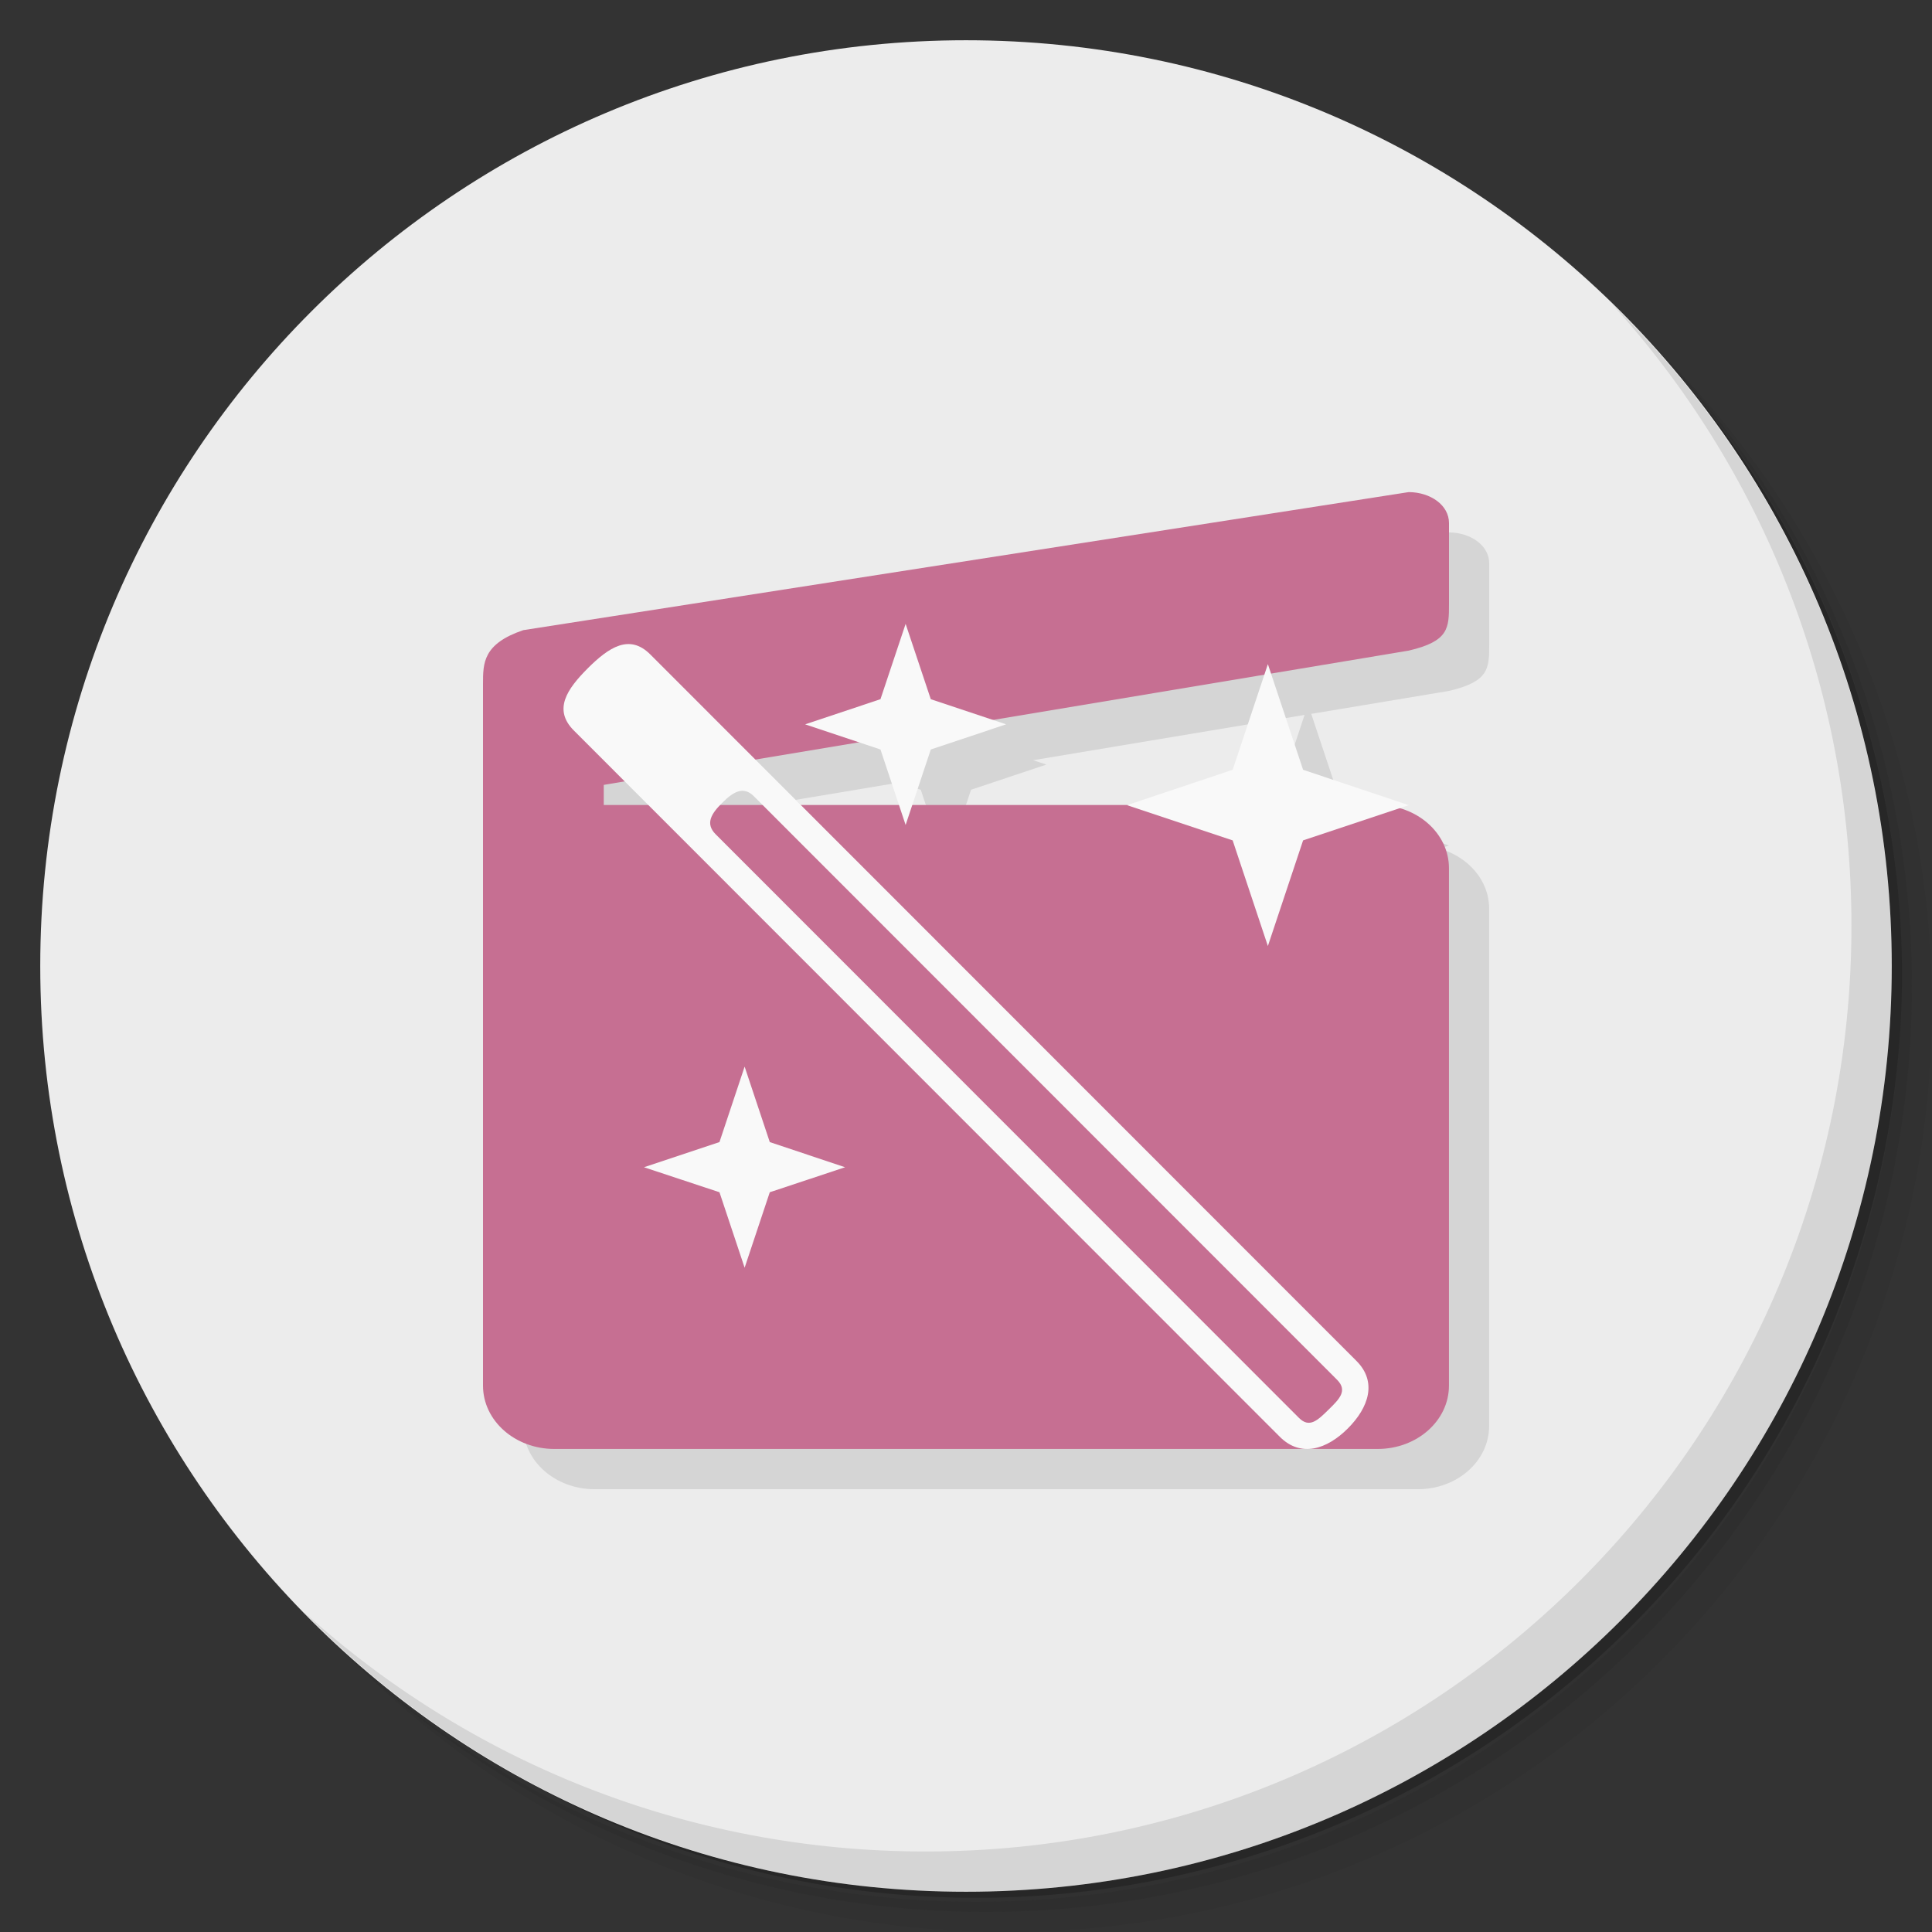 <?xml version="1.0" encoding="UTF-8" standalone="no"?>
<svg
   xmlns:dc="http://purl.org/dc/elements/1.1/"
   xmlns:cc="http://creativecommons.org/ns#"
   xmlns:rdf="http://www.w3.org/1999/02/22-rdf-syntax-ns#"
   xmlns:svg="http://www.w3.org/2000/svg"
   xmlns="http://www.w3.org/2000/svg"
   xmlns:sodipodi="http://sodipodi.sourceforge.net/DTD/sodipodi-0.dtd"
   xmlns:inkscape="http://www.inkscape.org/namespaces/inkscape"
   viewBox="0 0 48 48"
   id="svg2"
   version="1.1"
   inkscape:version="0.91 r13725"
   sodipodi:docname="mkv-extractor-gui.svg">
  <rect x="0" y="0" width="48" height="48" fill="#333333" stroke="none"/>
  <sodipodi:namedview
     pagecolor="#ffffff"
     bordercolor="#666666"
     borderopacity="1"
     objecttolerance="10"
     gridtolerance="10"
     guidetolerance="10"
     inkscape:pageopacity="0"
     inkscape:pageshadow="2"
     inkscape:window-width="640"
     inkscape:window-height="480"
     id="namedview59"
     showgrid="false"
     inkscape:zoom="4.9166667"
     inkscape:cx="24"
     inkscape:cy="24"
     inkscape:current-layer="svg2" />
  <defs
     id="defs4">
    <linearGradient
       id="linearGradient3764"
       x1="1"
       x2="47"
       gradientUnits="userSpaceOnUse"
       gradientTransform="matrix(0,-1,1,0,-1.5e-6,48)">
      <stop
         style="stop-color:#575757;stop-opacity:1"
         id="stop7" />
      <stop
         offset="1"
         style="stop-color:#616161;stop-opacity:1"
         id="stop9" />
    </linearGradient>
  </defs>
  <g
     id="g11">
    <path
       d="m 36.31 5 c 5.859 4.062 9.688 10.831 9.688 18.5 c 0 12.426 -10.07 22.5 -22.5 22.5 c -7.669 0 -14.438 -3.828 -18.5 -9.688 c 1.037 1.822 2.306 3.499 3.781 4.969 c 4.085 3.712 9.514 5.969 15.469 5.969 c 12.703 0 23 -10.298 23 -23 c 0 -5.954 -2.256 -11.384 -5.969 -15.469 c -1.469 -1.475 -3.147 -2.744 -4.969 -3.781 z m 4.969 3.781 c 3.854 4.113 6.219 9.637 6.219 15.719 c 0 12.703 -10.297 23 -23 23 c -6.081 0 -11.606 -2.364 -15.719 -6.219 c 4.16 4.144 9.883 6.719 16.219 6.719 c 12.703 0 23 -10.298 23 -23 c 0 -6.335 -2.575 -12.06 -6.719 -16.219 z"
       style="opacity:0.05"
       id="path13" />
    <path
       d="m 41.28 8.781 c 3.712 4.085 5.969 9.514 5.969 15.469 c 0 12.703 -10.297 23 -23 23 c -5.954 0 -11.384 -2.256 -15.469 -5.969 c 4.113 3.854 9.637 6.219 15.719 6.219 c 12.703 0 23 -10.298 23 -23 c 0 -6.081 -2.364 -11.606 -6.219 -15.719 z"
       style="opacity:0.1"
       id="path15" />
    <path
       d="m 31.25 2.375 c 8.615 3.154 14.75 11.417 14.75 21.13 c 0 12.426 -10.07 22.5 -22.5 22.5 c -9.708 0 -17.971 -6.135 -21.12 -14.75 a 23 23 0 0 0 44.875 -7 a 23 23 0 0 0 -16 -21.875 z"
       style="opacity:0.2"
       id="path17" />
  </g>
  <g
     id="g19"
     style="fill:#ececec;fill-opacity:1">
    <path
       d="m 24 1 c 12.703 0 23 10.297 23 23 c 0 12.703 -10.297 23 -23 23 -12.703 0 -23 -10.297 -23 -23 0 -12.703 10.297 -23 23 -23 z"
       style="fill:#ececec;fill-opacity:1"
       id="path21" />
  </g>
  <g
     id="g23">
    <g
       id="g25">
      <g
         transform="translate(1,1)"
         id="g27">
        <g
           style="opacity:0.1"
           id="g29">
          <!-- color: #616161 -->
          <g
             id="g31">
            <path
               d="m 36 13.227 -22 3.43 c -1 0.34 -1 0.816 -1 1.336 0 5.811 0 11.622 0 17.434 0 0.871 0.793 1.572 1.773 1.572 l 18.65 0 1.803 0 c 0.98 0 1.771 -0.701 1.771 -1.572 l 0 -12.855 c 0 -0.699 -0.519 -1.285 -1.232 -1.488 l 0.234 -0.078 -2.625 -0.879 -0.797 -2.391 3.422 -0.57 c 1 -0.234 1 -0.559 1 -1.168 l 0 -2 c 0 -0.445 -0.457 -0.766 -1 -0.77 z m -3.588 4.535 -0.787 2.363 -2.613 0.875 -5.346 0 0.459 -1.379 l 1.871 -0.625 -0.328 -0.109 z m -10.07 1.68 0.535 0.18 0.459 1.379 -2.439 0 -1.129 -1.129 m -3.244 0.541 0.588 0.588 -1.109 0 0 -0.5 m 3.531 0.158 c 0.065 0.018 0.131 0.057 0.197 0.123 l 0.219 0.219 -1.053 0 c 0.018 -0.018 0.03 -0.036 0.049 -0.055 0.2 -0.2 0.392 -0.341 0.588 -0.287 z"
               transform="translate(-1,-1)"
               id="path33" />
          </g>
        </g>
      </g>
    </g>
  </g>
  <g
     id="g35">
    <g
       id="g37">
      <!-- color: #616161 -->
      <g
         id="g39">
        <path
           d="m 12 20 23 -3.836 c 1 -0.234 1 -0.559 1 -1.168 l 0 -2 c 0 -0.445 -0.457 -0.766 -1 -0.77 l -22 3.43 c -1 0.34 -1 0.816 -1 1.336 m 0 3.01"
           style="fill:#c66f92;fill-opacity:1;stroke:none;fill-rule:nonzero"
           id="path41" />
        <path
           d="m 13.773,20 20.453,0 c 0.98,0 1.773,0.703 1.773,1.57 l 0,12.855 c 0,0.871 -0.793,1.574 -1.773,1.574 l -20.453,0 C 12.793,35.999 12,35.296 12,34.425 L 12,21.57 C 12,20.703 12.793,20 13.773,20 m 0,0"
           style="fill:#c66f92;fill-opacity:1;stroke:none;fill-rule:nonzero"
           id="path43" />
        <path
           d="M 18.5,26.5 17.875,28.375 16,29 17.875,29.621 18.5,31.496 19.125,29.621 20.996,29 19.125,28.375 M 18.5,26.5"
           style="fill:#f9f9f9;fill-opacity:1;stroke:none;fill-rule:nonzero"
           id="path45" />
        <path
           d="M 31.5,16.5 30.625,19.125 28,20.004 30.625,20.879 31.5,23.504 32.375,20.879 35,20.004 32.375,19.125 M 31.5,16.5"
           style="fill:#f9f9f9;fill-opacity:1;stroke:none;fill-rule:nonzero"
           id="path47" />
        <path
           d="m 22.5,15.5 -0.625,1.871 -1.871,0.625 1.871,0.625 0.625,1.875 0.625,-1.875 1.871,-0.625 -1.871,-0.625 M 22.5,15.5"
           style="fill:#f9f9f9;fill-opacity:1;stroke:none;fill-rule:nonzero"
           id="path49" />
        <path
           d="m 12.5,18 2,0 c 0.277,0 0.5,0.199 0.5,0.445 l 0,5.109 c 0,0.246 -0.223,0.445 -0.5,0.445 l -2,0 C 12.223,23.999 12,23.8 12,23.554 l 0,-5.109 C 12,18.199 12.223,18 12.5,18 m 0,0"
           style="fill:#c66f92;fill-opacity:1;stroke:none;fill-rule:nonzero"
           id="path51" />
        <path
           d="m 14.605,16.602 c -0.52,0.52 -0.867,1.027 -0.348,1.547 l 17.539,17.547 c 0.523,0.523 1.168,0.316 1.691,-0.207 0.52,-0.52 0.734,-1.16 0.211,-1.68 L 16.159,16.262 c -0.52,-0.523 -1.031,-0.18 -1.555,0.34 m 3.34,3.344 c 0.266,-0.266 0.52,-0.43 0.785,-0.164 l 14.492,14.5 c 0.266,0.27 0.055,0.477 -0.211,0.738 -0.27,0.266 -0.477,0.469 -0.738,0.207 L 17.78,20.727 c -0.266,-0.266 -0.105,-0.516 0.164,-0.781 m 0,0"
           style="fill:#f9f9f9;fill-opacity:1;stroke:none;fill-rule:nonzero"
           id="path53" />
      </g>
    </g>
  </g>
  <g
     id="g55">
    <path
       d="m 40.03 7.531 c 3.712 4.084 5.969 9.514 5.969 15.469 0 12.703 -10.297 23 -23 23 c -5.954 0 -11.384 -2.256 -15.469 -5.969 4.178 4.291 10.01 6.969 16.469 6.969 c 12.703 0 23 -10.298 23 -23 0 -6.462 -2.677 -12.291 -6.969 -16.469 z"
       style="opacity:0.1"
       id="path57" />
  </g>
</svg>
